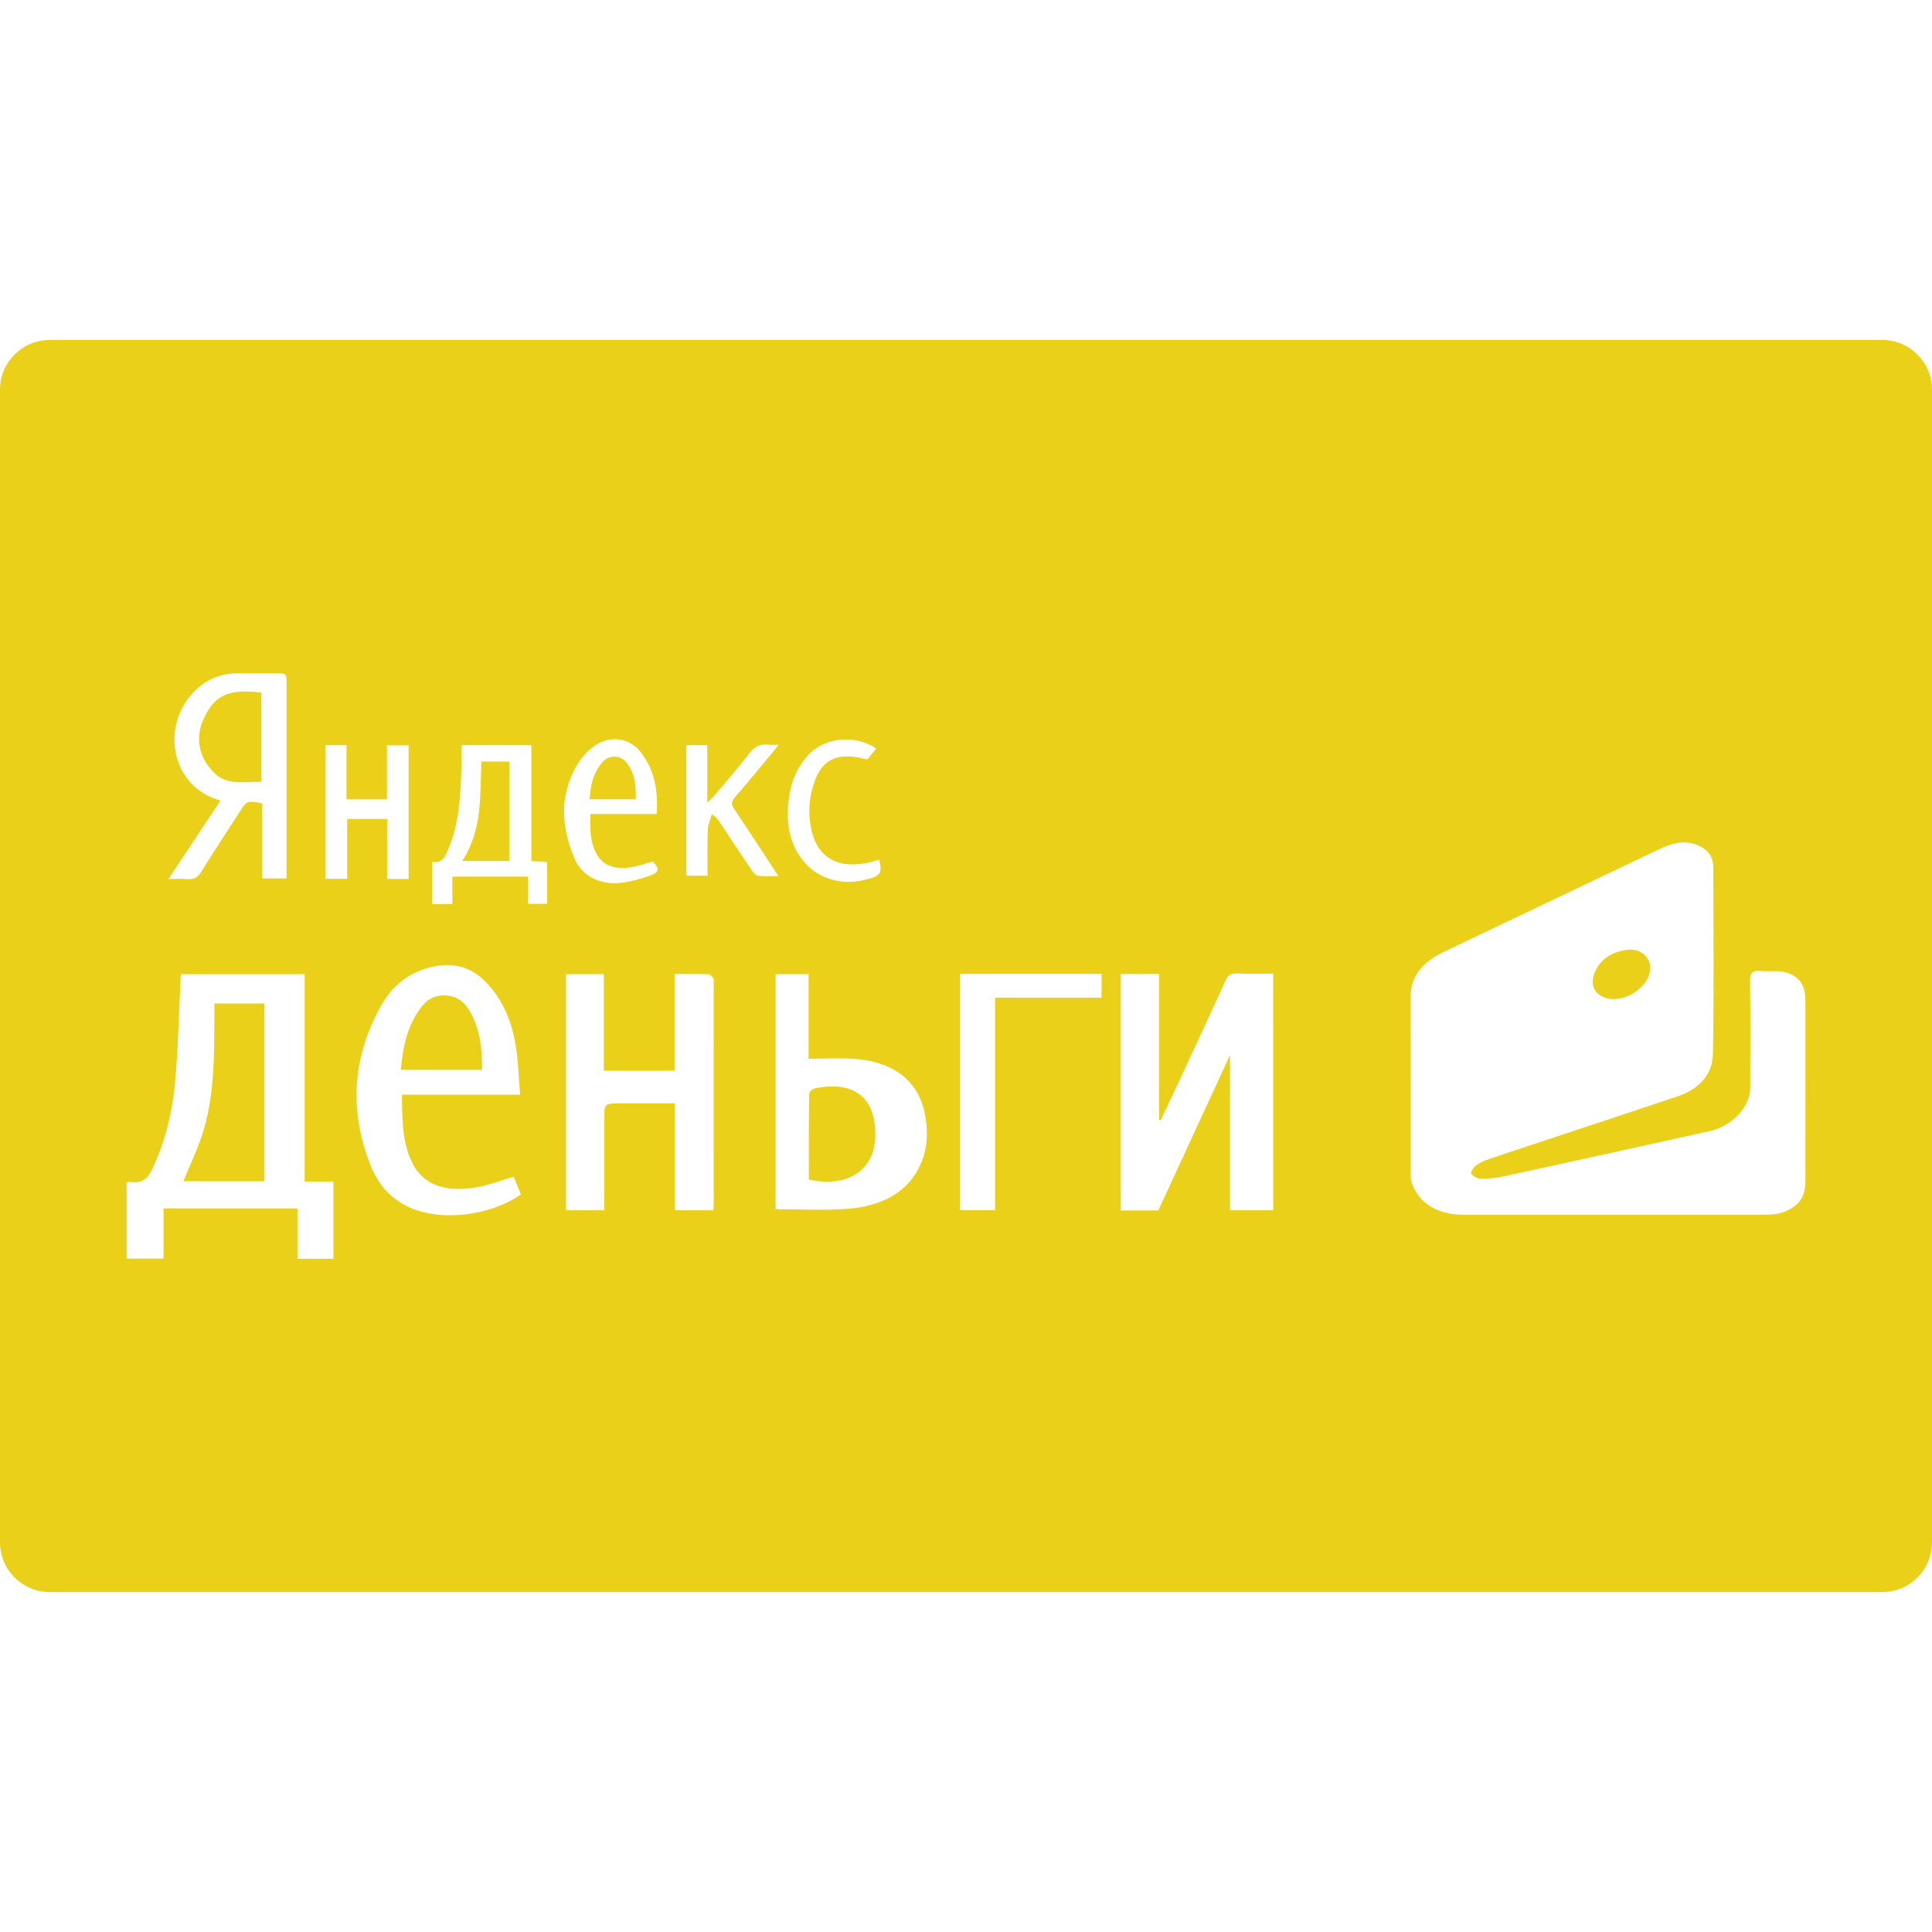 <?xml version="1.0"?>
<svg xmlns="http://www.w3.org/2000/svg" xmlns:xlink="http://www.w3.org/1999/xlink" version="1.1" id="Capa_1" x="0px" y="0px" viewBox="0 0 56.48 56.48" style="enable-background:new 0 0 56.48 56.48;" xml:space="preserve" width="512px" height="512px" class=""><g><g>
	<g>
		<path d="M5.937,21.055c-0.017,0.04-0.038,0.08-0.051,0.122c-0.157,0.528-0.036,1.011,0.389,1.428    c0.371,0.364,0.879,0.244,1.366,0.249c0-0.882,0-1.738,0-2.607C6.67,20.125,6.253,20.328,5.937,21.055z" data-original="#000000" class="active-path" data-old_color="#000000" fill="#EAD018"/>
	</g>
</g><g>
	<g>
		<path d="M6.267,29.336c0.001,0.181,0.003,0.344,0.001,0.508c-0.008,1.063-0.006,2.129-0.307,3.168    c-0.149,0.518-0.396,1.016-0.599,1.521c0.755,0,1.559,0,2.37,0c0-1.753,0-3.479,0-5.197C7.234,29.336,6.758,29.336,6.267,29.336z" data-original="#000000" class="active-path" data-old_color="#000000" fill="#EAD018"/>
	</g>
</g><g>
	<g>
		<path d="M13.726,29.546c-0.143-0.242-0.354-0.429-0.71-0.445c-0.364-0.018-0.581,0.17-0.744,0.399    c-0.383,0.539-0.495,1.138-0.555,1.776c0.81,0,1.579,0,2.375,0C14.095,30.671,14.043,30.088,13.726,29.546z" data-original="#000000" class="active-path" data-old_color="#000000" fill="#EAD018"/>
	</g>
</g><g>
	<g>
		<path d="M25.547,32.713c-0.162-0.781-0.789-1.094-1.728-0.895c-0.069,0.015-0.165,0.104-0.165,0.159    c-0.012,0.83-0.008,1.662-0.008,2.505c0.938,0.223,1.716-0.138,1.895-0.896C25.607,33.305,25.605,32.995,25.547,32.713z" data-original="#000000" class="active-path" data-old_color="#000000" fill="#EAD018"/>
	</g>
</g><g>
	<g>
		<path d="M55.026,9.939H1.454C0.65,9.939,0,10.59,0,11.393v33.694c0,0.803,0.65,1.455,1.454,1.455h53.572    c0.804,0,1.454-0.651,1.454-1.454V11.393C56.48,10.59,55.83,9.939,55.026,9.939z M23.046,23.482    c0.047-0.501,0.193-0.978,0.563-1.39c0.481-0.534,1.363-0.635,2.007-0.212c-0.087,0.11-0.167,0.211-0.245,0.308    c-0.028,0.004-0.045,0.011-0.06,0.007c-0.78-0.211-1.249-0.022-1.485,0.617c-0.174,0.467-0.211,0.949-0.11,1.428    c0.192,0.924,0.923,1.244,1.985,0.89c0.098,0.43,0.042,0.483-0.459,0.6c-0.709,0.167-1.4-0.081-1.797-0.609    C23.065,24.616,22.994,24.057,23.046,23.482z M5.781,20.119c0.327-0.289,0.725-0.439,1.205-0.437c0.34,0.001,0.679,0,1.02,0    c0.37,0.001,0.371,0,0.371,0.297c0,1.787,0,3.574,0,5.36c0,0.108,0,0.214,0,0.34c-0.24,0-0.461,0-0.716,0c0-0.733,0-1.467,0-2.195    c-0.422-0.081-0.444-0.073-0.623,0.203c-0.388,0.602-0.785,1.2-1.159,1.807C5.781,25.651,5.672,25.719,5.46,25.7    c-0.16-0.014-0.324-0.003-0.537-0.003c0.523-0.788,1.022-1.54,1.524-2.294C4.953,23,4.658,21.112,5.781,20.119z M9.747,36.799    c-0.348,0-0.684,0-1.05,0c0-0.491,0-0.974,0-1.473c-1.315,0-2.602,0-3.915,0c0,0.483,0,0.966,0,1.467c-0.372,0-0.716,0-1.081,0    c0-0.739,0-1.479,0-2.223c0.026-0.007,0.052-0.025,0.073-0.021c0.4,0.066,0.557-0.118,0.688-0.396    c0.396-0.847,0.594-1.726,0.667-2.622c0.082-1.009,0.106-2.022,0.156-3.051c1.174,0,2.378,0,3.621,0c0,2.026,0,4.034,0,6.062    c0.285,0,0.552,0,0.841,0C9.747,35.304,9.747,36.046,9.747,36.799z M10.149,25.692c-0.226,0-0.421,0-0.637,0    c0-1.297,0-2.591,0-3.908c0.209,0,0.399,0,0.618,0c0,0.526,0,1.047,0,1.584c0.405,0,0.78,0,1.182,0c0-0.526,0-1.047,0-1.579    c0.224,0,0.419,0,0.633,0c0,1.301,0,2.596,0,3.905c-0.209,0-0.404,0-0.629,0c0-0.585,0-1.162,0-1.752c-0.397,0-0.767,0-1.167,0    C10.149,24.523,10.149,25.099,10.149,25.692z M11.915,35.271c-0.544-0.267-0.871-0.683-1.064-1.161    c-0.642-1.582-0.57-3.15,0.268-4.673c0.286-0.519,0.711-0.957,1.408-1.146c0.671-0.182,1.209-0.051,1.656,0.399    c0.505,0.51,0.749,1.118,0.872,1.751c0.097,0.506,0.102,1.027,0.15,1.562c-1.171,0-2.296,0-3.456,0    c0.01,0.644,0.001,1.252,0.234,1.842c0.302,0.768,0.994,1.06,2.053,0.844c0.327-0.067,0.635-0.189,0.978-0.293    c0.066,0.158,0.14,0.342,0.213,0.521C14.303,35.565,12.828,35.719,11.915,35.271z M15.994,26.422c-0.17,0-0.347,0-0.557,0    c0-0.256,0-0.518,0-0.795c-0.749,0-1.465,0-2.213,0c0,0.262,0,0.524,0,0.799c-0.21,0-0.389,0-0.589,0c0-0.402,0-0.806,0-1.23    c0.317,0.042,0.378-0.159,0.46-0.347c0.332-0.762,0.361-1.559,0.395-2.355c0.01-0.229,0.001-0.457,0.001-0.711    c0.697,0,1.356,0,2.043,0c0,1.131,0,2.253,0,3.39c0.164,0.006,0.3,0.012,0.46,0.018C15.994,25.594,15.994,26,15.994,26.422z     M16.858,22.383c0.108-0.19,0.262-0.377,0.445-0.523c0.487-0.391,1.1-0.315,1.454,0.161c0.403,0.542,0.481,1.138,0.439,1.774    c-0.645,0-1.277,0-1.935,0c-0.014,0.425-0.025,0.831,0.204,1.209c0.195,0.323,0.561,0.437,1.074,0.333    c0.184-0.037,0.36-0.101,0.543-0.154c0.208,0.222,0.2,0.317-0.101,0.422c-0.27,0.094-0.557,0.175-0.844,0.205    c-0.594,0.063-1.106-0.191-1.33-0.688c-0.153-0.338-0.252-0.703-0.297-1.062C16.438,23.482,16.553,22.914,16.858,22.383z     M20.851,35.38c-0.373,0-0.733,0-1.122,0c0-1.035,0-2.065,0-3.125c-0.53,0-1.032,0-1.534,0c-0.53,0-0.53-0.002-0.53,0.442    c-0.001,0.804,0,1.608,0,2.412c0,0.085,0,0.171,0,0.271c-0.384,0-0.743,0-1.118,0c0-2.301,0-4.595,0-6.902    c0.364,0,0.716,0,1.104,0c0,0.943,0,1.871,0,2.822c0.716,0,1.376,0,2.07,0c0-0.942,0-1.879,0-2.826    c0.352,0,0.673-0.006,0.992,0.007c0.052,0.002,0.105,0.079,0.147,0.128c0.017,0.02,0.003,0.056,0.003,0.085    c0,2.161,0,4.321,0.001,6.483C20.864,35.239,20.856,35.304,20.851,35.38z M22.16,25.601c-0.068-0.008-0.14-0.093-0.182-0.157    c-0.322-0.476-0.637-0.955-0.956-1.434c-0.045-0.068-0.096-0.133-0.215-0.206c-0.04,0.152-0.11,0.304-0.116,0.456    c-0.016,0.443-0.006,0.886-0.006,1.339c-0.221,0-0.41,0-0.62,0c0-1.263,0-2.529,0-3.815c0.206,0,0.394,0,0.611,0    c0,0.545,0,1.079,0,1.68c0.096-0.093,0.146-0.134,0.186-0.181c0.352-0.419,0.717-0.831,1.046-1.263    c0.15-0.196,0.317-0.285,0.59-0.248c0.068,0.009,0.138,0.001,0.259,0.001c-0.064,0.084-0.104,0.141-0.15,0.197    c-0.375,0.45-0.744,0.903-1.13,1.346c-0.104,0.119-0.098,0.206-0.017,0.326c0.428,0.641,0.846,1.284,1.294,1.967    C22.529,25.609,22.342,25.624,22.16,25.601z M26.916,34.028c-0.364,0.832-1.141,1.238-2.16,1.312    c-0.68,0.051-1.369,0.01-2.082,0.01c0-2.338,0-4.598,0-6.872c0.316,0,0.624,0,0.964,0c0,0.824,0,1.654,0,2.473    c0.479,0,0.931-0.028,1.375,0.006c1.127,0.091,1.833,0.656,2.02,1.585C27.133,33.047,27.129,33.549,26.916,34.028z M32.201,29.167    c-1.028,0-2.059,0-3.112,0c0,2.085,0,4.142,0,6.212c-0.349,0-0.676,0-1.023,0c0-2.297,0-4.595,0-6.908c1.391,0,2.755,0,4.137,0    C32.203,28.702,32.203,28.921,32.201,29.167z M35.959,35.38c0-1.509,0-3.018,0-4.537c-0.704,1.525-1.402,3.035-2.097,4.543    c-0.38,0-0.727,0-1.098,0c0-2.303,0-4.6,0-6.912c0.371,0,0.731,0,1.119,0c0,1.428,0,2.844,0,4.259    c0.018,0.003,0.034,0.006,0.053,0.009c0.195-0.417,0.394-0.832,0.587-1.249c0.44-0.952,0.883-1.901,1.319-2.854    c0.061-0.137,0.142-0.188,0.322-0.181c0.346,0.015,0.694,0.005,1.055,0.005c0,2.317,0,4.611,0.001,6.917    C36.804,35.38,36.397,35.38,35.959,35.38z M52.48,35.247c-0.24,0.197-0.535,0.264-0.855,0.264c-1.475,0.002-2.947,0-4.42,0    c-1.482,0-2.964,0.002-4.445,0c-0.742-0.002-1.278-0.338-1.485-0.924c-0.027-0.08-0.036-0.169-0.036-0.254    c-0.002-1.724,0.003-3.447-0.004-5.171c-0.003-0.608,0.342-1.034,0.961-1.33c2.102-1.001,4.204-2.002,6.305-3.005    c0.344-0.164,0.694-0.277,1.09-0.135c0.344,0.125,0.492,0.366,0.494,0.655c0.006,1.825,0.024,3.65-0.01,5.473    c-0.011,0.563-0.372,1.011-1.041,1.235c-1.484,0.498-2.971,0.986-4.456,1.479c-0.371,0.123-0.743,0.243-1.112,0.373    c-0.117,0.042-0.235,0.101-0.326,0.174c-0.069,0.059-0.157,0.18-0.129,0.229c0.045,0.072,0.182,0.149,0.281,0.149    c0.23,0.001,0.468-0.024,0.692-0.073c2.001-0.434,3.999-0.879,5.999-1.32c0.643-0.143,1.18-0.706,1.182-1.256    c0.006-1.049,0.01-2.098-0.004-3.146c-0.002-0.215,0.069-0.304,0.338-0.276c0.139,0.015,0.278,0,0.418,0.002    c0.459,0.006,0.773,0.231,0.84,0.606c0.019,0.104,0.021,0.216,0.021,0.322c0.002,1.681,0.002,3.36,0.001,5.042    C52.779,34.677,52.793,34.995,52.48,35.247z" data-original="#000000" class="active-path" data-old_color="#000000" fill="#EAD018"/>
	</g>
</g><g>
	<g>
		<path d="M47.579,27.765c-0.496,0.063-0.82,0.306-0.97,0.692c-0.163,0.417,0.099,0.748,0.569,0.75    c0.562,0.001,1.133-0.528,1.062-0.985C48.193,27.927,47.907,27.724,47.579,27.765z" data-original="#000000" class="active-path" data-old_color="#000000" fill="#EAD018"/>
	</g>
</g><g>
	<g>
		<path d="M14.072,22.263c-0.043,0.991,0.038,1.985-0.559,2.908c0.472,0,0.91,0,1.376,0c0-0.98,0-1.939,0-2.908    C14.609,22.263,14.345,22.263,14.072,22.263z" data-original="#000000" class="active-path" data-old_color="#000000" fill="#EAD018"/>
	</g>
</g><g>
	<g>
		<path d="M18.352,22.338c-0.193-0.283-0.554-0.292-0.771-0.021c-0.25,0.313-0.323,0.667-0.343,1.049c0.449,0,0.879,0,1.348,0    C18.594,23,18.568,22.653,18.352,22.338z" data-original="#000000" class="active-path" data-old_color="#000000" fill="#EAD018"/>
	</g>
</g></g> </svg>
